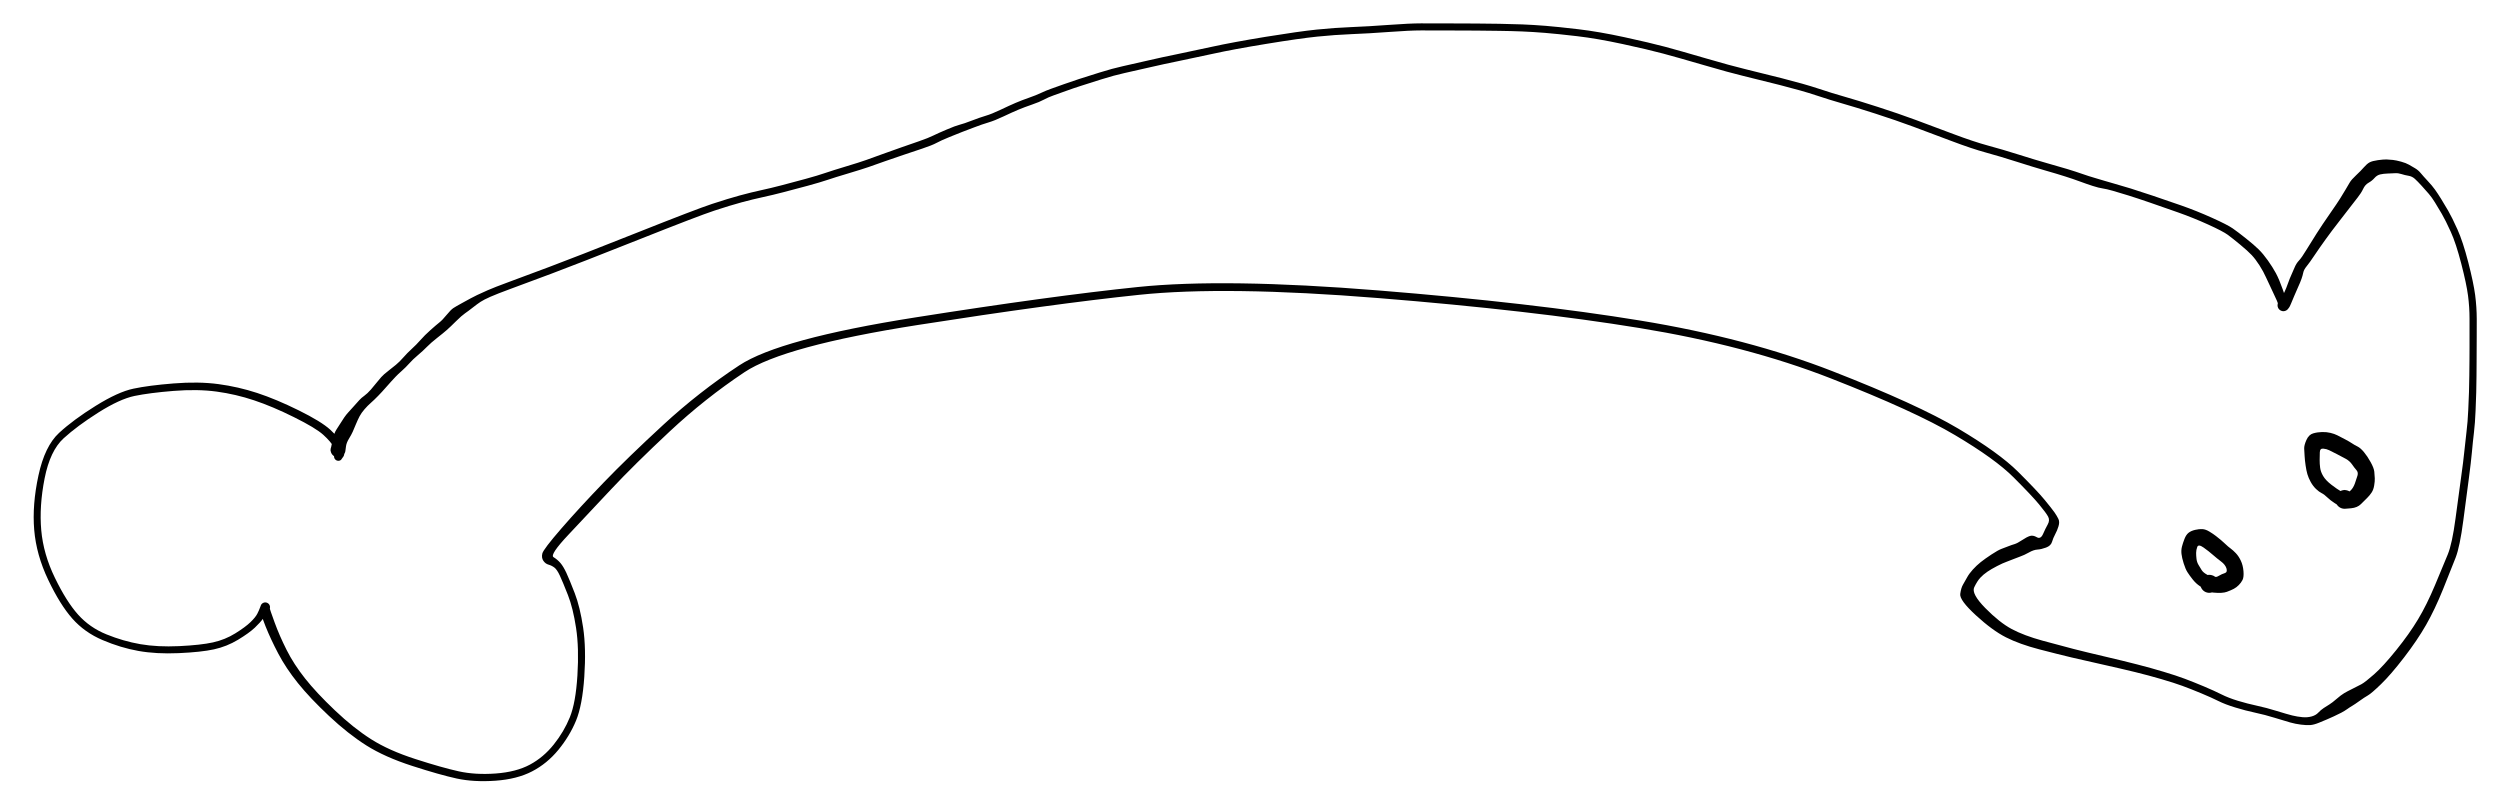 <svg version="1.1" xmlns="http://www.w3.org/2000/svg" viewBox="0 0 931 302" width="931" height="302">
  <!-- svg-source:excalidraw -->
  <!-- payload-type:application/vnd.excalidraw+json --><!-- payload-version:2 --><!-- payload-start -->eyJ2ZXJzaW9uIjoiMSIsImVuY29kaW5nIjoiYnN0cmluZyIsImNvbXByZXNzZWQiOnRydWUsImVuY29kZWQiOiJ4nNVcXNluXHUwMDEzSVx1MDAxNH3PV0TmlYauvZs3XHUwMDA2RlxmXHUwMDEyw0REXHUwMDFhhEZcYpm441hx3MbusIp/XHUwMDFm21x0bt9jpFOXIJY8INx9j6vuUnerKn86ODxcdTAwMWN0XHUwMDFm5s3g3uGgeX8ynE5Gi+G7we3187fNYjlpZ6tXdvN52V4uTjaUZ103X967e3c4n99cdTAwMTlPutdte37npL24gjXT5qKZdctcdTAwMTXhf6vPh4efNv/uXGZ0umia7TCbNztDxVx1MDAxYZ8+bWebYa2pytKn0m1cdCbLh6vRuma0ens6nC6b/s360eD5OJ1cdTAwMWW/mf5zdP/1m4/Hxavz6uLJk37U08l0etx9mF7xNDw5u1xcNP3bZbdoz5vnk1F3tnpv4PlcdTAwMTa3bFcy61GL9nJ8NmuWS4Fp58OTSfdh/awst0+Hs/HmO/on71efkrfbz2uEq1x1MDAxZIz9oJ22i/XYt8rNXz/66+HJ+Xg1hdloS9MthrPlfLhYqaSne3fNVW36OZ41k/FZt5Zz1U9g2WyEXHUwMDFijYml9bGfyXqU+ePRRssvd7mfja65n11Op/3E1i/+3LGMXHUwMDFlczlcdTAwMWZccq9UaGJcdTAwMTVT7W1ZXHUwMDA3XHUwMDFmt++nk9k5ft20PTn/itbn7WTX8NZ//f9cdTAwMGV7OW8+bP//8vZXqY2K2n47dWF05JaRXHUwMDE3Tn49nU5hYEKRXHUwMDBmXHUwMDEx5Zw4wldcdTAwMTJRUUR0WkTlJcJTRF1KXHUwMDA01UVhjISEXGaEXHUwMDEwXHUwMDE2n1x1MDAxNFx1MDAwMFxcXHUwMDBlQkwqcJXXYoiYIdu0XHUwMDBiSNxcbpNYQYkzXHUwMDExKiXA1Vx1MDAwMsB154KSaSumXHUwMDE0+VxiVkgpZIwgXHUwMDAxfFx1MDAxZFx1MDAwMYCb31xyR4jclqxW00as0yrD3ezS14n6bqFnY6ixSj1cdTAwMWJDR1xiYkbG0lx1MDAxMWKpXHUwMDA0JJhcdTAwMTI1pUoyXdZcZlBcdTAwMGK11VRcdTAwMGK14Lmiaq6tzvCkh/HUsivx/Y7yW1x0flx1MDAxZFx1MDAxNWiqlfSVkj7diJ7aKMyf6suU0iAovYW0gdq0XHTCRlx1MDAwYk9cdTAwMWSqkUZRXHUwMDA0yrXzMj4n6r+cVFxcXHUwMDA2XCLYWvJBZVx1MDAxNSA1cY46XGYnXHUwMDEwdE5R8m34XHUwMDAwXqiPJ0vRXHUwMDBi+7B0gcKU9Fx1MDAwMOoyokxcdTAwMDFyXHUwMDAwQteWmlN0wlx1MDAwMC3VdJSpseOKXHUwMDAzQIZlSFx1MDAwMI89Mu/JXHUwMDAxOC3Aalx1MDAwMaVcdTAwMTIgl1xchpSsWD+Om4Z0ZzlcdTAwMDDJXHUwMDAztyWj9PjRiFx1MDAxNeczslxmISXP13Qpgy7nXHUwMDAxXHUwMDAwfD2UwvhCXHUwMDA2XHUwMDBmXHUwMDEywL2GXHUwMDE164HXXHUwMDAx4Fp5LVx1MDAxM4MwjcSnXHUwMDE0ZLXEbSlcdKYr7jVk9lNxXHUwMDFlZLpXcVx1MDAxZWo5JZ5vlEKsNdVDkrZU0zWdZGFcXFNcdTAwMWWSlZVcdTAwMDPVQ3IyXHUwMDA3ouadpOfLXHUwMDAxRC1ASonniTLG5Vx1MDAwMGqllGSczlx1MDAwMVx1MDAxOKXiZHKSXHUwMDAzcDdcdTAwMDNQV5m811x1MDAwMoLSvL00XHJeI3qpOOo1UpBOgFx1MDAxYl9cdTAwMTBT4qV6kl1cdTAwMWPuZlKUbVx1MDAxZlx1MDAwZahkryujLlx1MDAxM4rzXHUwMDE5hZ9cZuxcXKzSt/KsMslaOmNcdTAwMDBZPmRcZiBcdTAwMDGGO2Pp7lx1MDAwYt5wQFx1MDAwNG/QXCJcIkeygOBcdTAwMTZcdTAwMGJcYp407SG4kVx1MDAwM4L3W1x1MDAxMVx1MDAxMTNmJdvfPK1JUCtnXHUwMDA04EqOkeE1ZVx1MDAxM6Xgvbgk21x1MDAxMIUpubBkp2NcdTAwMDXh0kq46cGVmKB9UWbwUqohXHUwMDEx2c+AVFx1MDAwMOFcdTAwMGIrosQyIEFcdTAwMGbxelxi6iVcdTAwMDOCQuaQgELOgKDEuF5kLMyysYBcdTAwMTLjSUBAs8yAXHUwMDE4gGQkXHUwMDAyUshcdTAwMTlJolx1MDAwN++izX9y/Fx1MDAxMWwrpozkXHUwMDE4vCSflew8XHUwMDE0kY9cdTAwMDHdvm9AcEORO1x1MDAxMEXkfMiqt1xiXHUwMDE5s4KoxS1e9lBcbl6L7yEyOJdcdTAwMWHMyOdcdTAwMDDBd6iSkfrgXHUwMDFk3iRbNUXKqE3BXHUwMDEyOVx1MDAxZrCTzIv+VErfkJGOlzBcdTAwMDZv8GBOwHtIXHUwMDEwSHlOXHUwMDEw96JcdTAwMDLvd+y5eN7mXHRcdTAwMTjhMlx1MDAxYT3orznEY7TOaKSrk1x1MDAxNej55kS4XGLL3fBcdTAwMWEggkVcdTAwMWF+XHUwMDEyJJZcdTAwMTB7eN1cdTAwMTAq3Deio4RcdTAwMDSj8MohoCpcdTAwMWR1XsGDjfFcdTAwMWVwcKB9zydmQJV8pzNcdTAwMThgn5covlx1MDAwMu1cdTAwMDdqlr5cdTAwMDLtc3fvcYlxX+zR+DMgKORcdTAwMWOIUUOsXHUwMDFlYrxcdTAwMTbiajUvrlZLzGFtw6Oqi3pcYro+XHUwMDFl7Z1Bs+S8lLhe+Fx1MDAxZTBEvYz1YitcXMg04luIlIa3XHUwMDFhLOqF71x1MDAwMVksIPk+k8U6jbs+XHUwMDFi0cFSd2FcdTAwMDNIjG/iWSxUuFx1MDAxYrdQdlx1MDAxON5lslx1MDAwZSTGt7YthtdcZojFUfg5TkjycyCQuWZcdTAwMWNNslx1MDAwNkbhQdyWXGLhxlx1MDAwZqloRnZhsCfJc1x1MDAxOFNjZcvPfu01jygvJqlcdTAwMTNFXHUwMDAzXHUwMDE5LN/GwbMvXHUwMDE5p9ggXHUwMDFk4dssXHUwMDA2LJ9vOVx1MDAxOEhcdTAwMTIrnr3JlcJjXHUwMDEx5GFcdTAwMTlcdTAwMDCpc17YQi+DXHUwMDA3Llx1MDAxMCwvhCHQ8TjnoTjnmVx1MDAxNFTBVHNyg6zg++qQRGVEUclcdTAwMDOPodBZ4ae7wFx1MDAxZmZcdTAwMDRDOEXF45qUXHUwMDEyXHUwMDBmUeBveYBcdTAwMDJvy1x1MDAwZlxiQfrPN4ugsWD5ooZD7ZRcdTAwMDfw/vwkpaTnpaik5/1cdTAwMDHIXHUwMDExqVx1MDAwM7hcdTAwMTk9r4wgbNOFXHUwMDAwoVFJr7w/wi1OkFPpQ3+UkVx1MDAxN+CuVV+/w+pcdTAwMDGgXHUwMDA20+Gye9BeXFxMuq5cdTAwMTlcdTAwMWSt7/bgPaDl5OJyOuyao0WzXFyub2/dO+xcdTAwMTaXO1x1MDAxN4Kun19dOdo8/Xz18tNcdTAwMTeSnEtpvW/GO2mmrFeJUOX7JlxivZT26N9H6e+n3YtX91x1MDAxN5PH5ceHz8az58e/+qU0s1OCb26l+f5cdTAwMDTId7+V1nvU/lLazrMvd9JcXFjNyplcdTAwMWZzJ82Yqj+s9JvcSdN9d6H7crxkRulhXHUwMDFmn9JDmknpZdbPL97AbpaSnvt0XHUwMDA0ZFxcmJJcdTAwMDCtiHjYQ1x1MDAwMFx1MDAxNypcdTAwMDRKXHUwMDFhOlxur1x1MDAwNTgtwCpcdTAwMDGlkt4ohYqtXHUwMDE2Rlx1MDAxZpRmgdUso690dl3ryCG15NJUJlx1MDAxM9Do5ndWJD1PjSU9L1x1MDAwN0pcdTAwMWQ9dGtUyuLbfyrq8O3UdN5eRe1U1FZFbVTUv1/u2XdPMPdcZi5G61O/z0NTz1n55qg5uf/s4dFfXdMtxrF++6L99VPPXG5Sz/6Ow3dPPftcdTAwMWJcdTAwMWQ7v4ew93NcYsbE2tmy+kG/h2Dczn2zn5Z7Qlx1MDAxY2XkUFx1MDAxNWbcnNY52lx1MDAxYuaTPFeCXHUwMDEzPJxfOGjBXHUwMDAxuHGuRnCm9/aN1YhcZsZcdTAwMDHBUzhE8ORcdTAwMWLDdkY1XHUwMDAzXGK1dPlccm1UeVx1MDAwNqLWXHUwMDAyKi0gaVx1MDAwMV5cdTAwMGKwasEqdae1XHUwMDBlKCF4919pr9pcIkhbZUGGz8/YKdc0btMq6bU5r5ae2oOyRJHk1Fx1MDAxYeBkoI6c/2aCLurAtXKdpviRUV3IXHUwMDA0V6IzeyU59Vwi4Vx1MDAwNuT8XHUwMDFjj4pad3VH98tQP7lAObhcdTAwMWViMJzPj7tcdTAwMTV49e6qXFxZZbiT0fHkYyOGXHUwMDE5vJ007/7YT7JvnW7+XHUwMDA2XHUwMDA310XPurbYXGb06fPB5/9cdTAwMDEsXHUwMDBm6SQifQ==<!-- payload-end -->
  <defs>
    <style class="style-fonts">
      @font-face {
        font-family: "Virgil";
        src: url("https://unpkg.com/@excalidraw/excalidraw@0.14.2/dist/excalidraw-assets/Virgil.woff2");
      }
      @font-face {
        font-family: "Cascadia";
        src: url("https://unpkg.com/@excalidraw/excalidraw@0.14.2/dist/excalidraw-assets/Cascadia.woff2");
      }
    </style>
  </defs>
  <rect x="0" y="0" width="931" height="302" fill="#ffffff"/><g transform="translate(126 170) rotate(0 339.5 -19)" stroke="none"><path fill="#000000" d="M -1.14,-1.14 Q -1.14,-1.14 -0.76,-1.11 -0.38,-1.07 -1.55,-3.27 -2.73,-5.47 -5.60,-8.07 -8.47,-10.66 -16.50,-14.64 -24.52,-18.63 -31.35,-20.91 -38.19,-23.20 -45.32,-24.17 -52.44,-25.14 -61.42,-24.42 -70.39,-23.69 -75.90,-22.55 -81.40,-21.40 -89.33,-16.40 -97.25,-11.39 -102.30,-6.78 -107.35,-2.17 -109.39,8.17 -111.43,18.51 -110.64,27.44 -109.85,36.36 -105.55,45.19 -101.26,54.03 -96.94,58.86 -92.62,63.70 -86.35,66.24 -80.08,68.79 -73.73,69.89 -67.37,71.00 -59.29,70.62 -51.21,70.23 -46.69,69.23 -42.17,68.23 -38.37,65.86 -34.58,63.50 -32.71,61.68 -30.84,59.87 -30.18,58.56 -29.52,57.26 -29.20,56.35 -28.88,55.44 -28.78,55.25 -28.67,55.06 -28.52,54.90 -28.38,54.74 -28.20,54.63 -28.01,54.51 -27.81,54.44 -27.61,54.36 -27.39,54.34 -27.17,54.32 -26.96,54.35 -26.75,54.39 -26.54,54.47 -26.34,54.55 -26.17,54.68 -25.99,54.81 -25.85,54.97 -25.71,55.14 -25.62,55.33 -25.52,55.53 -25.48,55.74 -25.43,55.95 -25.44,56.17 -25.44,56.38 -25.50,56.59 -25.56,56.80 -23.75,61.75 -21.95,66.71 -19.28,72.01 -16.62,77.31 -12.40,82.65 -8.19,87.98 -1.27,94.55 5.64,101.12 12.23,105.30 18.82,109.49 28.70,112.67 38.58,115.86 44.78,117.23 50.99,118.61 58.62,118.05 66.26,117.48 71.34,114.75 76.43,112.01 80.23,107.24 84.04,102.47 86.22,97.09 88.40,91.71 89.03,81.51 89.67,71.30 88.53,63.86 87.39,56.41 85.50,51.60 83.61,46.79 82.53,44.45 81.45,42.11 80.46,41.36 79.47,40.61 78.29,40.28 77.10,39.95 76.34,38.83 75.59,37.71 75.96,36.14 76.32,34.57 83.09,26.77 89.86,18.98 98.77,9.73 107.68,0.48 120.99,-11.79 134.31,-24.06 149.29,-33.93 164.27,-43.81 214.85,-51.79 265.42,-59.78 297.77,-63.12 330.11,-66.46 387.37,-61.84 444.64,-57.21 484.80,-50.63 524.95,-44.05 556.50,-31.73 588.05,-19.41 603.23,-10.40 618.41,-1.39 625.51,5.67 632.62,12.75 635.34,16.05 638.06,19.35 639.05,20.75 640.03,22.16 640.55,23.26 641.08,24.36 640.59,25.97 640.11,27.57 639.34,28.98 638.58,30.39 638.16,31.82 637.73,33.25 635.95,33.91 634.17,34.57 632.75,34.66 631.33,34.74 629.56,35.75 627.78,36.75 626.24,37.28 624.70,37.81 623.68,38.26 622.65,38.70 621.26,39.20 619.86,39.69 617.70,40.81 615.53,41.93 614.04,42.95 612.55,43.98 611.45,45.16 610.34,46.35 609.20,48.71 608.06,51.08 613.32,56.44 618.59,61.80 623.15,64.25 627.72,66.69 634.74,68.61 641.76,70.53 646.23,71.68 650.71,72.83 657.78,74.48 664.85,76.13 669.88,77.43 674.92,78.72 679.67,80.15 684.41,81.57 687.61,82.77 690.81,83.97 694.76,85.63 698.71,87.30 701.29,88.60 703.86,89.90 707.41,90.98 710.97,92.06 714.48,92.81 718.00,93.56 721.87,94.77 725.75,95.97 727.64,96.44 729.53,96.90 731.38,97.07 733.24,97.25 734.83,96.81 736.42,96.37 737.33,95.39 738.24,94.41 739.36,93.67 740.48,92.94 741.49,92.32 742.50,91.70 744.15,90.27 745.80,88.84 746.92,88.17 748.05,87.49 750.01,86.53 751.98,85.57 753.38,84.81 754.79,84.04 758.12,81.11 761.45,78.18 766.34,72.12 771.23,66.06 774.46,60.67 777.70,55.29 780.80,47.90 783.91,40.50 785.55,36.47 787.19,32.44 788.43,23.13 789.67,13.83 790.51,7.78 791.36,1.74 791.72,-1.94 792.08,-5.63 792.53,-9.24 792.98,-12.85 793.17,-17.20 793.36,-21.54 793.45,-23.98 793.53,-26.42 793.57,-30.03 793.61,-33.65 793.63,-36.05 793.64,-38.45 793.65,-40.62 793.66,-42.79 793.65,-44.86 793.64,-46.93 793.65,-51.26 793.66,-55.59 793.09,-59.93 792.52,-64.28 790.57,-71.83 788.62,-79.38 786.67,-83.67 784.73,-87.95 783.34,-90.34 781.95,-92.72 780.78,-94.61 779.62,-96.49 778.52,-97.77 777.43,-99.05 775.88,-100.75 774.32,-102.46 773.30,-103.39 772.28,-104.33 770.89,-104.55 769.50,-104.78 768.33,-105.17 767.16,-105.56 765.99,-105.50 764.81,-105.44 763.21,-105.38 761.61,-105.33 760.40,-105.05 759.19,-104.77 758.26,-103.71 757.34,-102.66 756.05,-101.94 754.77,-101.22 754.04,-99.66 753.31,-98.11 752.02,-96.49 750.73,-94.87 749.62,-93.40 748.51,-91.92 745.34,-87.87 742.17,-83.81 739.96,-80.72 737.74,-77.64 735.91,-74.91 734.09,-72.18 733.02,-70.88 731.95,-69.58 731.74,-68.50 731.52,-67.41 731.08,-66.16 730.64,-64.90 729.78,-63.02 728.92,-61.13 728.33,-59.69 727.74,-58.25 727.21,-57.01 726.69,-55.76 726.51,-55.56 726.34,-55.36 726.20,-55.14 726.05,-54.91 725.86,-54.73 725.67,-54.54 725.44,-54.41 725.21,-54.27 724.96,-54.20 724.70,-54.13 724.43,-54.11 724.17,-54.10 723.91,-54.15 723.65,-54.21 723.41,-54.32 723.17,-54.43 722.96,-54.60 722.75,-54.77 722.59,-54.98 722.43,-55.19 722.33,-55.44 722.22,-55.68 722.18,-55.95 722.13,-56.21 722.16,-56.47 722.18,-56.74 722.26,-56.99 722.34,-57.24 720.59,-60.88 718.83,-64.51 717.87,-66.69 716.91,-68.87 715.43,-71.18 713.95,-73.49 712.54,-75.00 711.12,-76.51 708.26,-78.88 705.40,-81.25 703.62,-82.56 701.85,-83.86 696.32,-86.38 690.78,-88.89 685.27,-90.84 679.77,-92.79 674.82,-94.49 669.87,-96.19 666.64,-97.20 663.41,-98.21 660.89,-98.93 658.37,-99.64 657.02,-99.83 655.67,-100.01 653.32,-100.76 650.96,-101.52 648.52,-102.43 646.07,-103.34 643.07,-104.29 640.07,-105.25 635.63,-106.52 631.20,-107.79 624.98,-109.78 618.75,-111.77 613.56,-113.19 608.37,-114.60 600.62,-117.53 592.88,-120.45 586.46,-122.84 580.03,-125.22 572.44,-127.67 564.85,-130.11 560.20,-131.43 555.54,-132.76 550.37,-134.48 545.19,-136.21 536.72,-138.36 528.26,-140.51 523.21,-141.72 518.16,-142.93 508.51,-145.75 498.85,-148.57 493.34,-150.05 487.83,-151.53 478.32,-153.59 468.81,-155.65 461.37,-156.52 453.93,-157.39 449.33,-157.76 444.73,-158.13 440.78,-158.29 436.82,-158.45 432.27,-158.51 427.73,-158.58 423.78,-158.61 419.83,-158.64 413.55,-158.65 407.28,-158.66 403.17,-158.67 399.06,-158.67 391.33,-158.10 383.60,-157.53 377.39,-157.29 371.19,-157.04 364.57,-156.37 357.96,-155.69 345.69,-153.68 333.41,-151.68 325.63,-149.96 317.84,-148.25 312.78,-147.23 307.72,-146.21 302.14,-144.92 296.56,-143.63 292.74,-142.79 288.92,-141.95 284.19,-140.46 279.46,-138.97 276.57,-138.04 273.68,-137.12 271.03,-136.15 268.39,-135.19 266.39,-134.49 264.38,-133.79 262.77,-132.91 261.16,-132.03 258.33,-131.06 255.50,-130.09 253.22,-129.14 250.95,-128.18 247.69,-126.64 244.43,-125.09 242.07,-124.39 239.71,-123.69 236.79,-122.57 233.87,-121.44 232.30,-120.86 230.74,-120.27 227.55,-118.96 224.36,-117.65 222.76,-116.78 221.16,-115.91 217.47,-114.67 213.77,-113.42 210.51,-112.34 207.25,-111.26 203.58,-109.96 199.91,-108.65 197.47,-107.80 195.04,-106.96 189.95,-105.44 184.86,-103.93 182.16,-103.01 179.46,-102.10 174.81,-100.83 170.16,-99.57 165.89,-98.46 161.63,-97.35 158.06,-96.58 154.50,-95.82 150.16,-94.65 145.81,-93.47 139.96,-91.54 134.11,-89.61 111.81,-80.75 89.50,-71.89 79.42,-68.11 69.34,-64.34 64.20,-62.45 59.05,-60.55 56.62,-59.48 54.18,-58.40 52.95,-57.59 51.72,-56.78 50.04,-55.45 48.36,-54.13 47.15,-53.30 45.95,-52.48 43.81,-50.36 41.67,-48.23 40.37,-47.09 39.07,-45.95 36.77,-44.15 34.48,-42.36 32.98,-40.83 31.49,-39.30 29.59,-37.71 27.70,-36.12 26.42,-34.67 25.14,-33.23 23.65,-31.91 22.15,-30.59 21.34,-29.72 20.53,-28.85 19.65,-27.90 18.76,-26.94 17.53,-25.52 16.30,-24.10 14.82,-22.58 13.34,-21.06 12.12,-19.99 10.90,-18.93 9.73,-17.57 8.56,-16.22 7.91,-14.98 7.25,-13.73 6.55,-12.04 5.85,-10.34 5.36,-9.23 4.86,-8.12 3.95,-6.63 3.04,-5.14 2.86,-3.87 2.68,-2.60 2.63,-2.15 2.58,-1.70 2.39,-1.29 2.19,-0.88 1.88,-0.55 1.56,-0.22 1.16,-0.01 0.76,0.19 0.31,0.26 -0.13,0.33 -0.58,0.25 -1.03,0.18 -1.43,-0.03 -1.83,-0.24 -2.14,-0.58 -2.45,-0.91 -2.64,-1.32 -2.82,-1.73 -2.87,-2.19 -2.92,-2.64 -2.82,-3.08 -2.71,-3.53 -2.48,-3.91 -2.24,-4.30 -1.89,-4.59 -1.54,-4.88 -1.12,-5.05 -0.70,-5.22 -0.24,-5.24 0.20,-5.26 0.64,-5.13 1.07,-5.01 1.45,-4.75 1.82,-4.49 2.10,-4.13 2.37,-3.77 2.51,-3.33 2.65,-2.90 2.65,-2.45 2.65,-1.99 2.50,-1.56 2.35,-1.13 2.07,-0.77 1.80,-0.41 1.42,-0.16 1.04,0.08 0.60,0.20 0.16,0.32 -0.28,0.29 -0.74,0.26 -1.16,0.09 -1.58,-0.07 -1.92,-0.37 -2.27,-0.66 -2.50,-1.06 -2.73,-1.45 -2.82,-1.89 -2.92,-2.34 -2.92,-2.34 -2.92,-2.33 -2.27,-5.52 -1.63,-8.70 -0.70,-10.05 0.21,-11.40 0.83,-12.43 1.45,-13.45 2.19,-14.53 2.94,-15.62 3.68,-16.41 4.42,-17.20 5.76,-18.71 7.10,-20.23 7.83,-21.02 8.55,-21.82 9.67,-22.62 10.79,-23.42 12.12,-24.93 13.44,-26.45 14.75,-28.10 16.05,-29.76 17.08,-30.65 18.11,-31.53 19.09,-32.28 20.07,-33.02 21.44,-34.15 22.81,-35.28 24.21,-36.89 25.61,-38.50 27.31,-40.05 29.01,-41.59 30.58,-43.37 32.14,-45.15 34.32,-47.09 36.50,-49.03 37.63,-49.92 38.75,-50.80 40.32,-52.73 41.89,-54.65 42.83,-55.27 43.77,-55.89 46.01,-57.11 48.25,-58.32 49.24,-58.88 50.23,-59.43 51.67,-60.12 53.12,-60.81 55.63,-61.92 58.14,-63.02 63.28,-64.91 68.42,-66.80 78.47,-70.57 88.53,-74.34 110.91,-83.23 133.28,-92.12 139.20,-94.07 145.12,-96.02 149.53,-97.22 153.94,-98.41 157.45,-99.17 160.95,-99.92 165.20,-101.03 169.45,-102.14 174.02,-103.39 178.59,-104.64 181.33,-105.59 184.08,-106.53 189.10,-108.04 194.13,-109.55 196.54,-110.41 198.96,-111.27 202.65,-112.62 206.34,-113.97 209.58,-115.09 212.81,-116.20 216.29,-117.42 219.76,-118.63 221.49,-119.49 223.23,-120.35 226.53,-121.75 229.83,-123.16 231.37,-123.55 232.91,-123.93 235.93,-125.10 238.95,-126.26 241.11,-126.90 243.27,-127.53 246.58,-129.11 249.89,-130.69 252.24,-131.70 254.59,-132.70 257.24,-133.62 259.89,-134.54 261.70,-135.41 263.51,-136.27 265.50,-136.97 267.49,-137.66 270.18,-138.64 272.88,-139.62 275.77,-140.55 278.67,-141.47 283.51,-143.00 288.35,-144.52 292.16,-145.35 295.97,-146.19 301.59,-147.49 307.20,-148.79 312.24,-149.80 317.28,-150.82 325.13,-152.54 332.99,-154.27 345.34,-156.29 357.70,-158.30 364.39,-158.99 371.08,-159.67 377.24,-159.91 383.40,-160.15 391.24,-160.73 399.07,-161.30 403.17,-161.30 407.28,-161.29 413.56,-161.28 419.85,-161.27 423.81,-161.24 427.76,-161.21 432.35,-161.14 436.93,-161.07 440.93,-160.91 444.94,-160.75 449.59,-160.38 454.24,-160.00 461.81,-159.11 469.37,-158.22 478.94,-156.15 488.51,-154.07 494.05,-152.59 499.59,-151.10 509.18,-148.29 518.78,-145.49 523.84,-144.28 528.91,-143.07 537.47,-140.89 546.02,-138.71 551.15,-137.01 556.27,-135.30 560.97,-133.97 565.66,-132.64 573.31,-130.18 580.96,-127.72 587.39,-125.34 593.83,-122.96 601.45,-120.08 609.07,-117.21 614.33,-115.79 619.58,-114.38 625.77,-112.42 631.96,-110.46 636.43,-109.20 640.91,-107.94 643.99,-107.01 647.06,-106.07 649.45,-105.23 651.84,-104.39 654.10,-103.74 656.35,-103.08 657.73,-102.66 659.11,-102.23 661.66,-101.52 664.21,-100.80 667.49,-99.80 670.76,-98.79 675.73,-97.11 680.69,-95.43 686.33,-93.47 691.96,-91.50 697.76,-88.89 703.56,-86.27 705.45,-84.95 707.34,-83.64 710.39,-81.21 713.44,-78.78 715.13,-77.12 716.82,-75.45 718.56,-73.00 720.31,-70.54 721.54,-68.27 722.76,-66.00 724.07,-62.29 725.38,-58.58 725.86,-56.97 726.34,-55.36 726.20,-55.14 726.06,-54.91 725.86,-54.73 725.67,-54.54 725.44,-54.41 725.21,-54.27 724.96,-54.20 724.70,-54.13 724.44,-54.11 724.17,-54.10 723.91,-54.15 723.65,-54.21 723.41,-54.32 723.17,-54.43 722.96,-54.60 722.75,-54.77 722.59,-54.98 722.43,-55.19 722.33,-55.44 722.22,-55.68 722.18,-55.95 722.13,-56.21 722.16,-56.47 722.18,-56.74 722.26,-56.99 722.34,-57.24 722.64,-57.46 722.93,-57.68 723.51,-58.77 724.08,-59.87 724.72,-61.21 725.37,-62.56 726.06,-64.53 726.76,-66.50 727.27,-67.56 727.78,-68.62 728.45,-70.27 729.12,-71.91 730.14,-72.98 731.16,-74.05 732.88,-76.91 734.61,-79.76 736.70,-83.03 738.79,-86.31 741.68,-90.46 744.57,-94.61 745.55,-96.21 746.54,-97.80 747.46,-99.35 748.39,-100.90 749.02,-102.00 749.64,-103.09 751.42,-104.74 753.19,-106.39 754.32,-107.70 755.45,-109.00 756.45,-109.54 757.45,-110.07 759.54,-110.36 761.63,-110.65 762.75,-110.62 763.87,-110.59 765.13,-110.44 766.38,-110.30 768.18,-109.80 769.99,-109.30 771.09,-108.67 772.20,-108.04 773.39,-107.33 774.58,-106.63 775.50,-105.51 776.42,-104.39 778.08,-102.62 779.74,-100.85 780.80,-99.37 781.86,-97.88 783.05,-95.96 784.23,-94.05 785.69,-91.55 787.14,-89.05 789.16,-84.55 791.19,-80.05 793.18,-72.33 795.16,-64.62 795.75,-60.11 796.33,-55.59 796.34,-51.26 796.34,-46.93 796.33,-44.85 796.31,-42.78 796.31,-40.61 796.30,-38.43 796.29,-36.03 796.28,-33.62 796.25,-29.98 796.22,-26.34 796.15,-23.88 796.08,-21.43 795.90,-16.97 795.72,-12.52 795.30,-8.94 794.87,-5.37 794.54,-1.62 794.20,2.12 793.40,8.17 792.60,14.22 791.33,23.88 790.06,33.55 788.48,37.65 786.91,41.74 783.81,49.39 780.71,57.05 777.46,62.73 774.22,68.40 769.27,74.84 764.32,81.27 760.73,84.74 757.15,88.21 755.81,88.97 754.47,89.74 752.69,91.02 750.90,92.30 749.97,92.85 749.04,93.39 748.11,94.06 747.18,94.73 745.88,95.42 744.58,96.11 743.09,96.78 741.60,97.44 740.55,97.91 739.50,98.37 737.57,99.15 735.63,99.94 734.29,100.02 732.95,100.11 730.89,99.85 728.82,99.60 726.89,99.05 724.96,98.51 721.20,97.34 717.44,96.17 713.81,95.40 710.19,94.63 706.42,93.47 702.65,92.32 700.15,91.07 697.66,89.82 693.75,88.19 689.85,86.57 686.73,85.42 683.61,84.28 678.91,82.91 674.21,81.53 669.20,80.30 664.18,79.07 657.07,77.48 649.96,75.89 645.43,74.83 640.90,73.76 633.48,71.83 626.07,69.90 621.02,67.34 615.98,64.79 609.84,59.15 603.70,53.51 603.99,51.21 604.29,48.92 605.05,47.66 605.81,46.40 606.55,45.02 607.29,43.65 608.66,42.13 610.03,40.61 611.63,39.33 613.24,38.05 615.67,36.46 618.10,34.86 619.38,34.39 620.67,33.91 621.90,33.43 623.13,32.94 624.20,32.63 625.26,32.32 627.01,31.15 628.76,29.98 629.93,29.60 631.10,29.23 632.51,30.06 633.93,30.90 634.84,28.84 635.74,26.79 636.59,25.27 637.44,23.75 636.72,22.39 636.00,21.04 633.36,17.84 630.73,14.64 623.87,7.78 617.01,0.91 602.03,-7.97 587.05,-16.87 555.77,-29.10 524.49,-41.33 484.45,-47.86 444.42,-54.40 387.41,-58.99 330.40,-63.59 298.14,-60.20 265.89,-56.82 215.89,-48.99 165.89,-41.15 151.23,-31.39 136.56,-21.62 123.41,-9.34 110.27,2.94 101.55,12.24 92.84,21.53 85.75,29.06 78.66,36.58 80.13,37.48 81.61,38.39 82.71,39.67 83.81,40.95 84.94,43.39 86.07,45.83 88.04,50.92 90.00,56.00 91.16,63.73 92.31,71.46 91.59,82.07 90.87,92.68 88.50,98.40 86.13,104.12 81.95,109.23 77.76,114.34 72.15,117.26 66.54,120.17 58.49,120.74 50.43,121.30 44.07,119.92 37.72,118.53 27.51,115.23 17.30,111.93 10.45,107.61 3.61,103.28 -3.50,96.60 -10.61,89.92 -15.07,84.37 -19.52,78.82 -22.37,73.40 -25.22,67.98 -27.11,63.24 -29.00,58.49 -28.94,56.96 -28.88,55.44 -28.78,55.25 -28.67,55.06 -28.52,54.90 -28.38,54.74 -28.20,54.63 -28.01,54.51 -27.81,54.44 -27.61,54.36 -27.39,54.34 -27.17,54.32 -26.96,54.35 -26.75,54.39 -26.54,54.47 -26.34,54.55 -26.17,54.68 -25.99,54.81 -25.85,54.97 -25.71,55.14 -25.62,55.33 -25.52,55.53 -25.48,55.74 -25.43,55.95 -25.44,56.17 -25.44,56.38 -25.50,56.59 -25.56,56.80 -26.26,57.81 -26.96,58.82 -27.98,60.28 -29.01,61.75 -31.10,63.74 -33.20,65.73 -37.38,68.26 -41.56,70.78 -46.32,71.82 -51.09,72.86 -59.45,73.23 -67.82,73.60 -74.45,72.41 -81.08,71.23 -87.79,68.37 -94.50,65.52 -99.06,60.36 -103.63,55.20 -108.05,45.93 -112.48,36.65 -113.26,27.33 -114.05,18.00 -111.68,7.06 -109.32,-3.88 -104.01,-8.78 -98.70,-13.68 -90.36,-18.87 -82.02,-24.06 -76.32,-25.26 -70.62,-26.47 -61.35,-27.21 -52.08,-27.95 -44.68,-26.96 -37.28,-25.97 -30.23,-23.66 -23.18,-21.34 -14.77,-17.19 -6.37,-13.03 -3.05,-10.01 0.26,-6.99 1.47,-4.11 2.68,-1.22 1.91,-0.03 1.14,1.14 0.99,1.26 0.83,1.38 0.66,1.46 0.48,1.54 0.29,1.58 0.09,1.62 -0.09,1.60 -0.29,1.59 -0.47,1.53 -0.66,1.48 -0.83,1.37 -1.00,1.27 -1.13,1.13 -1.27,1.00 -1.37,0.83 -1.48,0.66 -1.53,0.47 -1.59,0.29 -1.60,0.09 -1.62,-0.09 -1.58,-0.29 -1.54,-0.48 -1.46,-0.66 -1.38,-0.83 -1.26,-0.99 -1.14,-1.14 -1.14,-1.14 L -1.14,-1.14 Z"/></g><g transform="translate(822 217) rotate(0 2 -8)" stroke="none"><path fill="#000000" d="M -1.32,2.21 Q -1.32,2.21 -2.76,1.28 -4.20,0.34 -5.42,-1.19 -6.64,-2.73 -7.39,-3.91 -8.14,-5.08 -8.80,-7.20 -9.46,-9.31 -9.61,-10.71 -9.77,-12.11 -9.45,-13.41 -9.12,-14.71 -8.51,-16.28 -7.90,-17.86 -6.98,-18.59 -6.06,-19.32 -4.52,-19.68 -2.99,-20.04 -1.80,-19.96 -0.61,-19.88 0.79,-19.03 2.21,-18.17 3.17,-17.42 4.13,-16.68 4.97,-15.98 5.82,-15.29 6.77,-14.37 7.73,-13.44 8.66,-12.76 9.60,-12.08 10.64,-10.98 11.69,-9.87 12.48,-8.20 13.28,-6.53 13.47,-4.29 13.65,-2.06 13.11,-1.01 12.57,0.03 11.73,0.87 10.90,1.72 9.90,2.26 8.90,2.80 7.27,3.40 5.64,4.00 2.35,3.69 -0.94,3.37 -1.37,3.03 -1.80,2.68 -2.09,2.21 -2.39,1.75 -2.52,1.22 -2.65,0.68 -2.61,0.13 -2.56,-0.41 -2.34,-0.91 -2.12,-1.42 -1.75,-1.83 -1.38,-2.23 -0.90,-2.50 -0.42,-2.77 0.11,-2.88 0.65,-2.98 1.19,-2.90 1.74,-2.83 2.23,-2.58 2.72,-2.34 3.11,-1.94 3.50,-1.55 3.74,-1.06 3.99,-0.57 4.06,-0.02 4.13,0.51 4.03,1.06 3.92,1.60 3.65,2.07 3.38,2.55 2.97,2.92 2.56,3.29 2.05,3.50 1.54,3.72 0.99,3.76 0.45,3.80 -0.08,3.67 -0.61,3.54 -1.08,3.24 -1.54,2.94 -1.88,2.51 -2.23,2.08 -2.41,1.56 -2.60,1.05 -2.62,0.50 -2.63,-0.05 -2.47,-0.57 -2.30,-1.10 -1.98,-1.54 -1.66,-1.99 -1.21,-2.31 -0.76,-2.63 -0.24,-2.79 0.28,-2.95 0.83,-2.93 1.38,-2.92 1.90,-2.73 2.41,-2.53 2.41,-2.53 2.41,-2.53 2.85,-2.24 3.29,-1.95 4.34,-2.59 5.38,-3.22 6.48,-3.56 7.57,-3.89 7.14,-5.31 6.70,-6.72 5.15,-7.88 3.60,-9.04 2.07,-10.38 0.54,-11.73 -1.38,-13.09 -3.31,-14.46 -3.74,-13.32 -4.16,-12.19 -4.16,-11.11 -4.17,-10.03 -4.02,-8.85 -3.88,-7.66 -3.28,-6.64 -2.69,-5.62 -2.11,-4.71 -1.54,-3.79 -0.10,-3.00 1.32,-2.21 1.57,-2.02 1.81,-1.83 2.01,-1.58 2.20,-1.34 2.33,-1.05 2.46,-0.77 2.51,-0.47 2.57,-0.16 2.55,0.14 2.54,0.45 2.44,0.75 2.35,1.05 2.19,1.31 2.03,1.58 1.81,1.80 1.59,2.02 1.33,2.18 1.06,2.35 0.77,2.44 0.47,2.53 0.16,2.55 -0.14,2.57 -0.45,2.52 -0.75,2.46 -1.04,2.33 -1.32,2.21 -1.32,2.21 L -1.32,2.21 Z"/></g><g transform="translate(872 186) rotate(0 -1 -11)" stroke="none"><path fill="#000000" d="M -1.30,2.17 Q -1.30,2.17 -2.72,1.26 -4.14,0.35 -5.29,-0.75 -6.43,-1.87 -7.41,-2.35 -8.39,-2.83 -9.52,-3.91 -10.65,-5.00 -11.49,-6.51 -12.32,-8.03 -12.72,-9.39 -13.12,-10.75 -13.39,-12.64 -13.67,-14.52 -13.76,-16.11 -13.85,-17.70 -13.92,-18.92 -13.98,-20.15 -13.09,-22.15 -12.20,-24.14 -10.58,-24.61 -8.95,-25.08 -7.26,-25.11 -5.56,-25.15 -4.11,-24.79 -2.66,-24.44 -1.59,-23.90 -0.51,-23.35 1.25,-22.43 3.01,-21.50 3.89,-20.90 4.77,-20.30 5.91,-19.74 7.06,-19.18 8.34,-17.63 9.63,-16.08 10.83,-13.90 12.04,-11.72 12.19,-10.34 12.34,-8.95 12.37,-7.86 12.41,-6.78 12.14,-5.19 11.88,-3.61 11.18,-2.57 10.49,-1.52 9.51,-0.55 8.53,0.41 7.21,1.73 5.89,3.05 3.54,3.28 1.19,3.52 0.63,3.43 0.06,3.35 -0.44,3.09 -0.95,2.83 -1.35,2.42 -1.75,2.01 -1.99,1.49 -2.24,0.97 -2.31,0.41 -2.38,-0.15 -2.27,-0.71 -2.15,-1.27 -1.87,-1.77 -1.58,-2.26 -1.15,-2.64 -0.72,-3.02 -0.19,-3.24 0.33,-3.46 0.90,-3.50 1.47,-3.53 2.03,-3.39 2.58,-3.24 3.06,-2.93 3.54,-2.62 3.89,-2.17 4.24,-1.72 4.43,-1.18 4.63,-0.64 4.63,-0.06 4.64,0.50 4.47,1.04 4.29,1.59 3.95,2.05 3.61,2.51 3.14,2.84 2.67,3.17 2.13,3.33 1.58,3.49 1.00,3.47 0.43,3.44 -0.09,3.24 -0.63,3.04 -1.07,2.67 -1.51,2.31 -1.81,1.82 -2.12,1.34 -2.25,0.78 -2.38,0.22 -2.32,-0.34 -2.27,-0.91 -2.04,-1.43 -1.81,-1.95 -1.42,-2.38 -1.03,-2.80 -0.53,-3.07 -0.03,-3.35 0.53,-3.45 1.09,-3.55 1.09,-3.55 1.09,-3.55 1.78,-2.99 2.47,-2.42 3.43,-3.40 4.40,-4.37 4.98,-6.02 5.57,-7.68 5.93,-8.89 6.28,-10.10 5.54,-10.93 4.80,-11.76 3.92,-13.04 3.03,-14.32 1.60,-15.12 0.17,-15.92 -1.72,-16.88 -3.62,-17.84 -4.60,-18.33 -5.59,-18.82 -6.82,-18.93 -8.06,-19.05 -8.10,-17.57 -8.15,-16.09 -8.16,-14.69 -8.17,-13.28 -7.98,-11.80 -7.79,-10.32 -6.86,-8.73 -5.93,-7.13 -3.76,-5.46 -1.60,-3.80 -0.14,-2.98 1.30,-2.17 1.54,-1.98 1.78,-1.79 1.97,-1.55 2.16,-1.31 2.29,-1.04 2.41,-0.76 2.47,-0.46 2.53,-0.16 2.51,0.14 2.49,0.44 2.40,0.74 2.31,1.03 2.15,1.29 2.00,1.55 1.78,1.77 1.57,1.99 1.30,2.15 1.04,2.30 0.75,2.40 0.46,2.49 0.16,2.51 -0.14,2.53 -0.44,2.47 -0.74,2.42 -1.02,2.29 -1.30,2.17 -1.30,2.17 L -1.30,2.17 Z"/></g></svg>